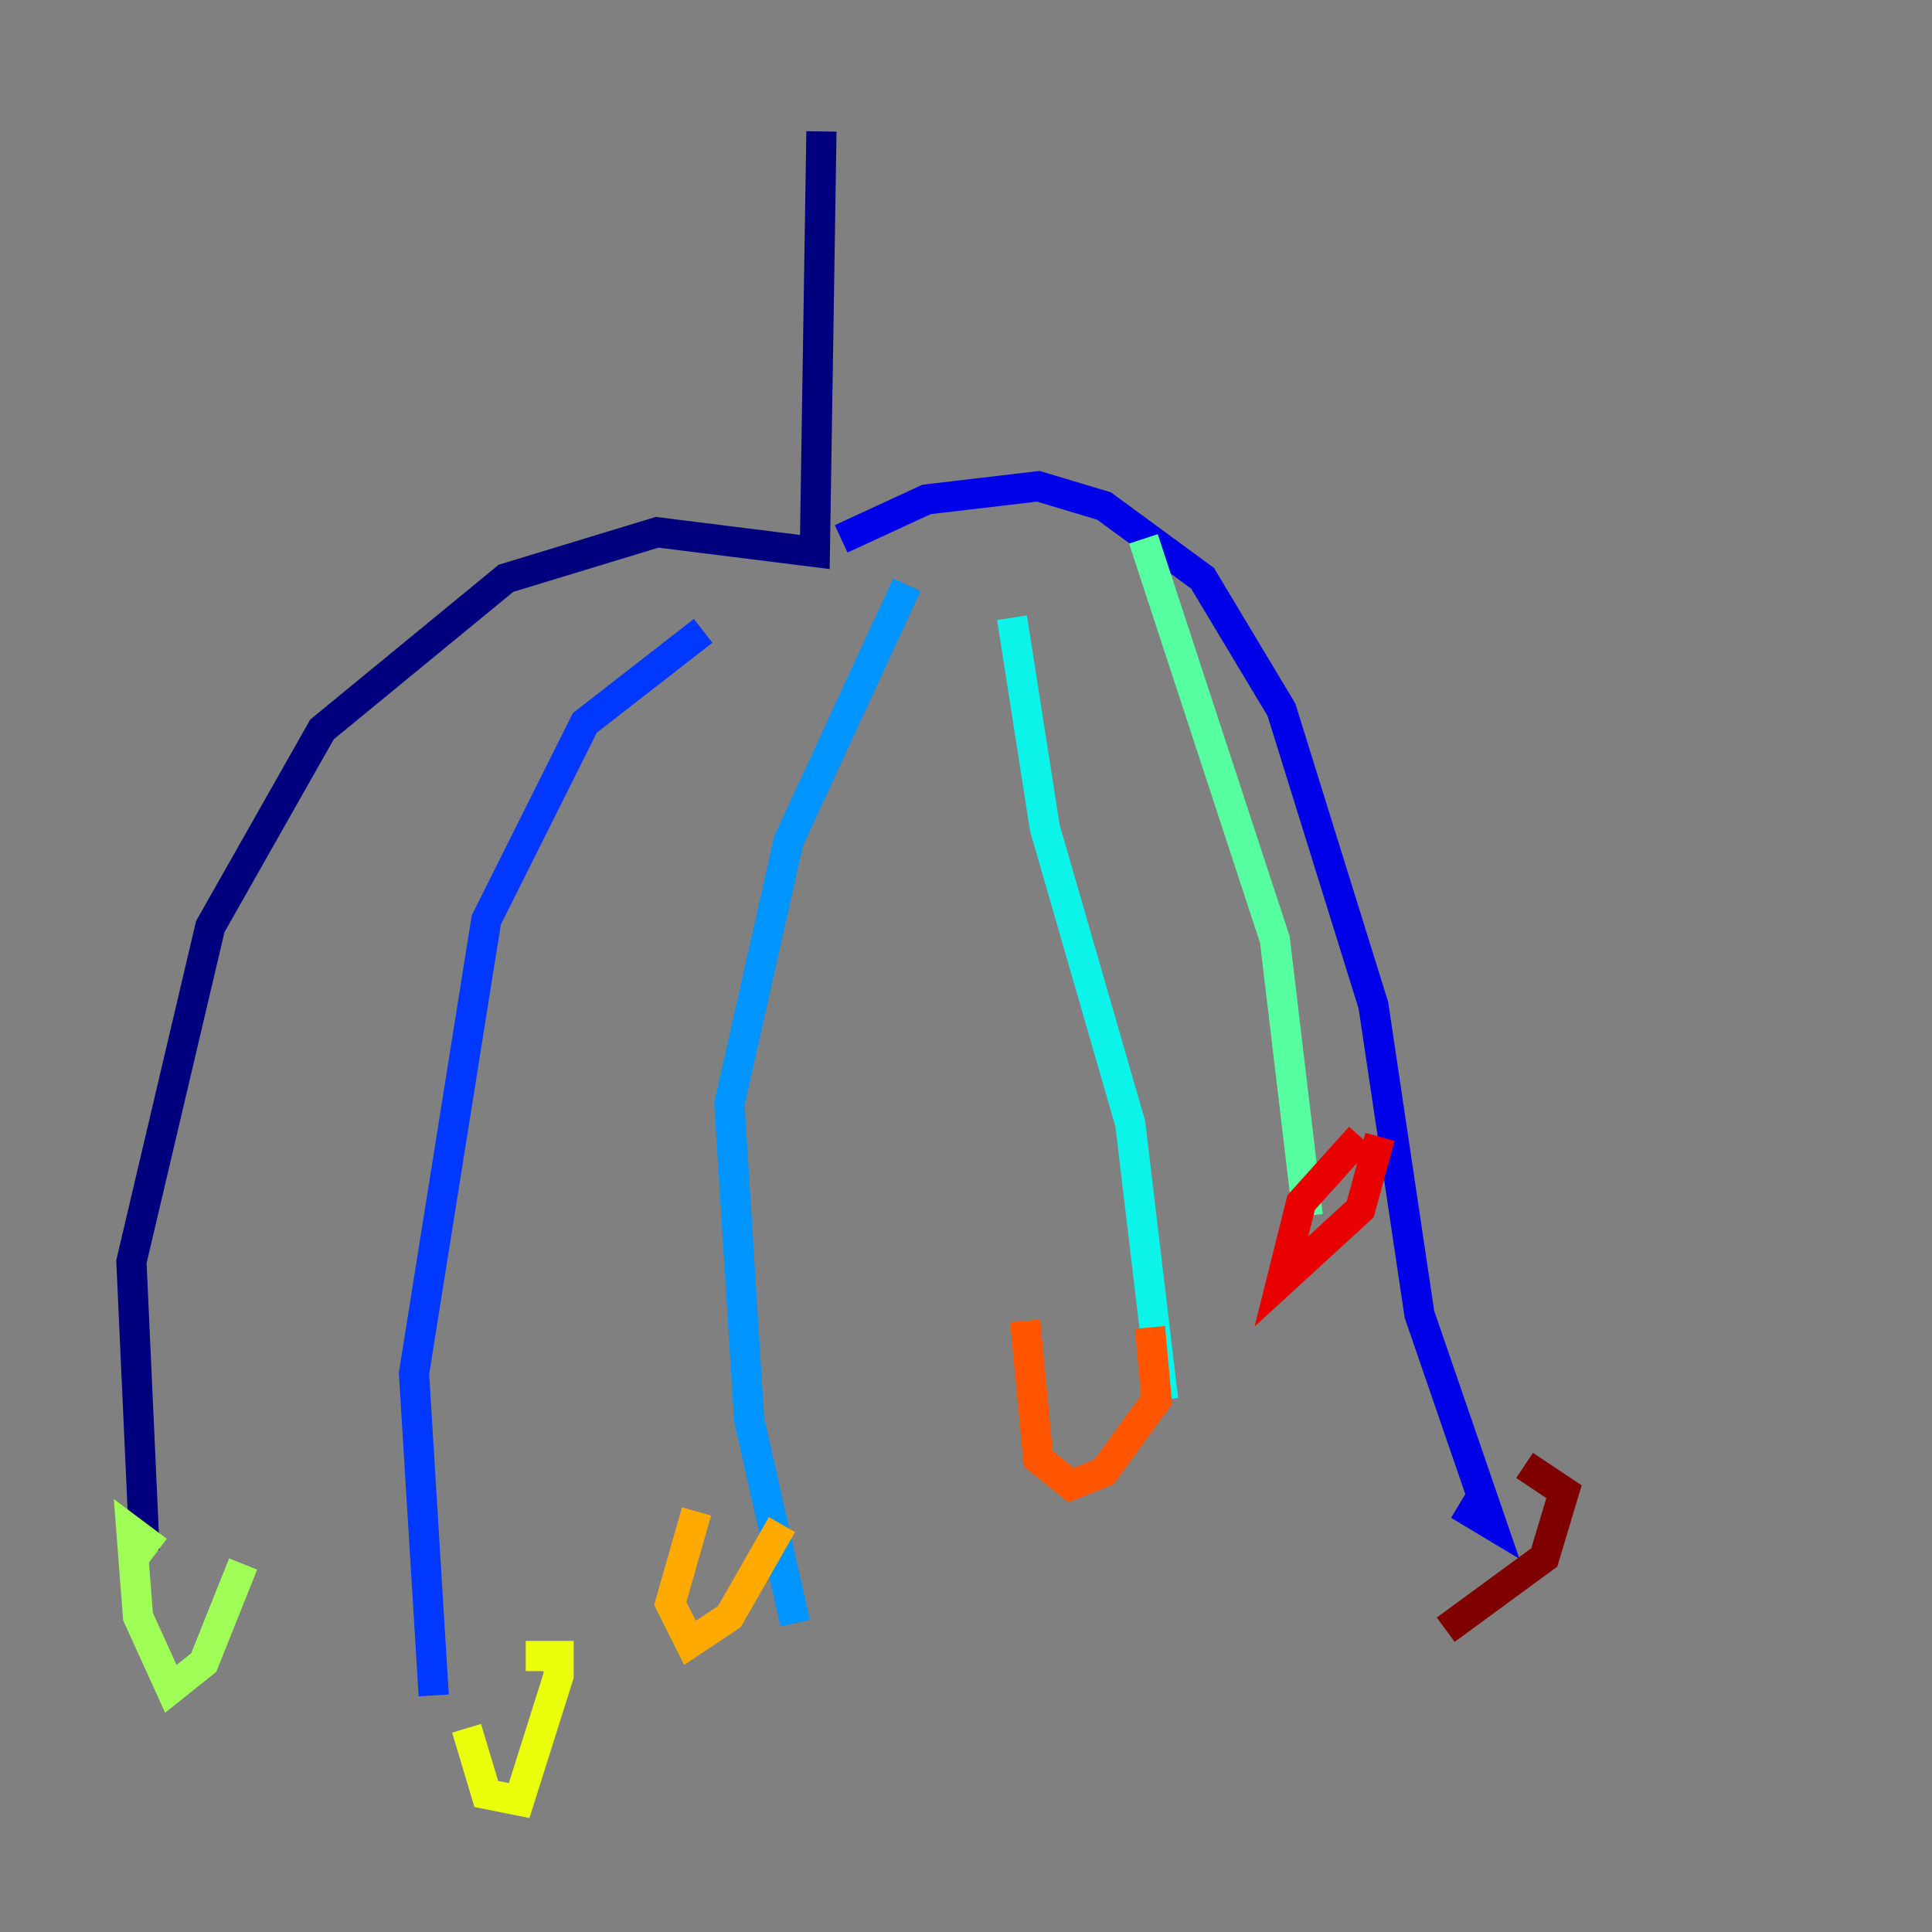 <?xml version="1.0" encoding="utf-8" ?>
<svg baseProfile="tiny" height="128" version="1.2" viewBox="0,0,128,128" width="128" xmlns="http://www.w3.org/2000/svg" xmlns:ev="http://www.w3.org/2001/xml-events" xmlns:xlink="http://www.w3.org/1999/xlink"><rect x="0" y="0" width="128" height="128" fill="#808080" stroke="none"/><defs /><polyline fill="none" points="54.422,8.707 53.986,36.571 43.537,35.265 33.524,38.313 21.333,48.327 13.932,61.388 8.707,83.592 9.578,102.748" stroke="#00007f" stroke-width="2" /><polyline fill="none" points="55.728,35.701 61.388,33.088 68.789,32.218 73.143,33.524 79.674,38.313 84.898,47.02 90.993,66.612 94.041,87.075 98.83,101.007 96.653,99.701" stroke="#0000e8" stroke-width="2" /><polyline fill="none" points="46.585,41.796 38.748,47.891 32.218,60.952 27.429,90.993 28.735,112.326" stroke="#0038ff" stroke-width="2" /><polyline fill="none" points="60.082,38.748 52.245,55.728 48.327,73.143 49.633,94.041 52.68,107.537" stroke="#0094ff" stroke-width="2" /><polyline fill="none" points="67.048,40.925 69.225,54.857 74.884,74.449 77.061,92.735" stroke="#0cf4ea" stroke-width="2" /><polyline fill="none" points="75.755,35.701 84.463,62.258 86.639,80.544" stroke="#56ffa0" stroke-width="2" /><polyline fill="none" points="10.449,102.748 8.707,101.442 9.143,107.102 11.32,111.891 13.497,110.15 16.109,103.619" stroke="#a0ff56" stroke-width="2" /><polyline fill="none" points="30.912,114.503 32.218,118.857 34.395,119.293 37.007,111.02 37.007,109.714 34.83,109.714" stroke="#eaff0c" stroke-width="2" /><polyline fill="none" points="46.15,100.136 44.408,106.231 45.714,108.844 48.327,107.102 51.809,101.007" stroke="#ffaa00" stroke-width="2" /><polyline fill="none" points="67.918,87.51 68.789,96.653 70.966,98.395 73.143,97.524 76.626,92.735 76.191,87.946" stroke="#ff5500" stroke-width="2" /><polyline fill="none" points="90.122,75.32 86.204,79.674 84.898,84.898 90.122,80.109 91.429,75.32" stroke="#e80000" stroke-width="2" /><polyline fill="none" points="95.782,107.973 102.313,103.184 103.619,98.83 101.007,97.088" stroke="#7f0000" stroke-width="2" /></svg>